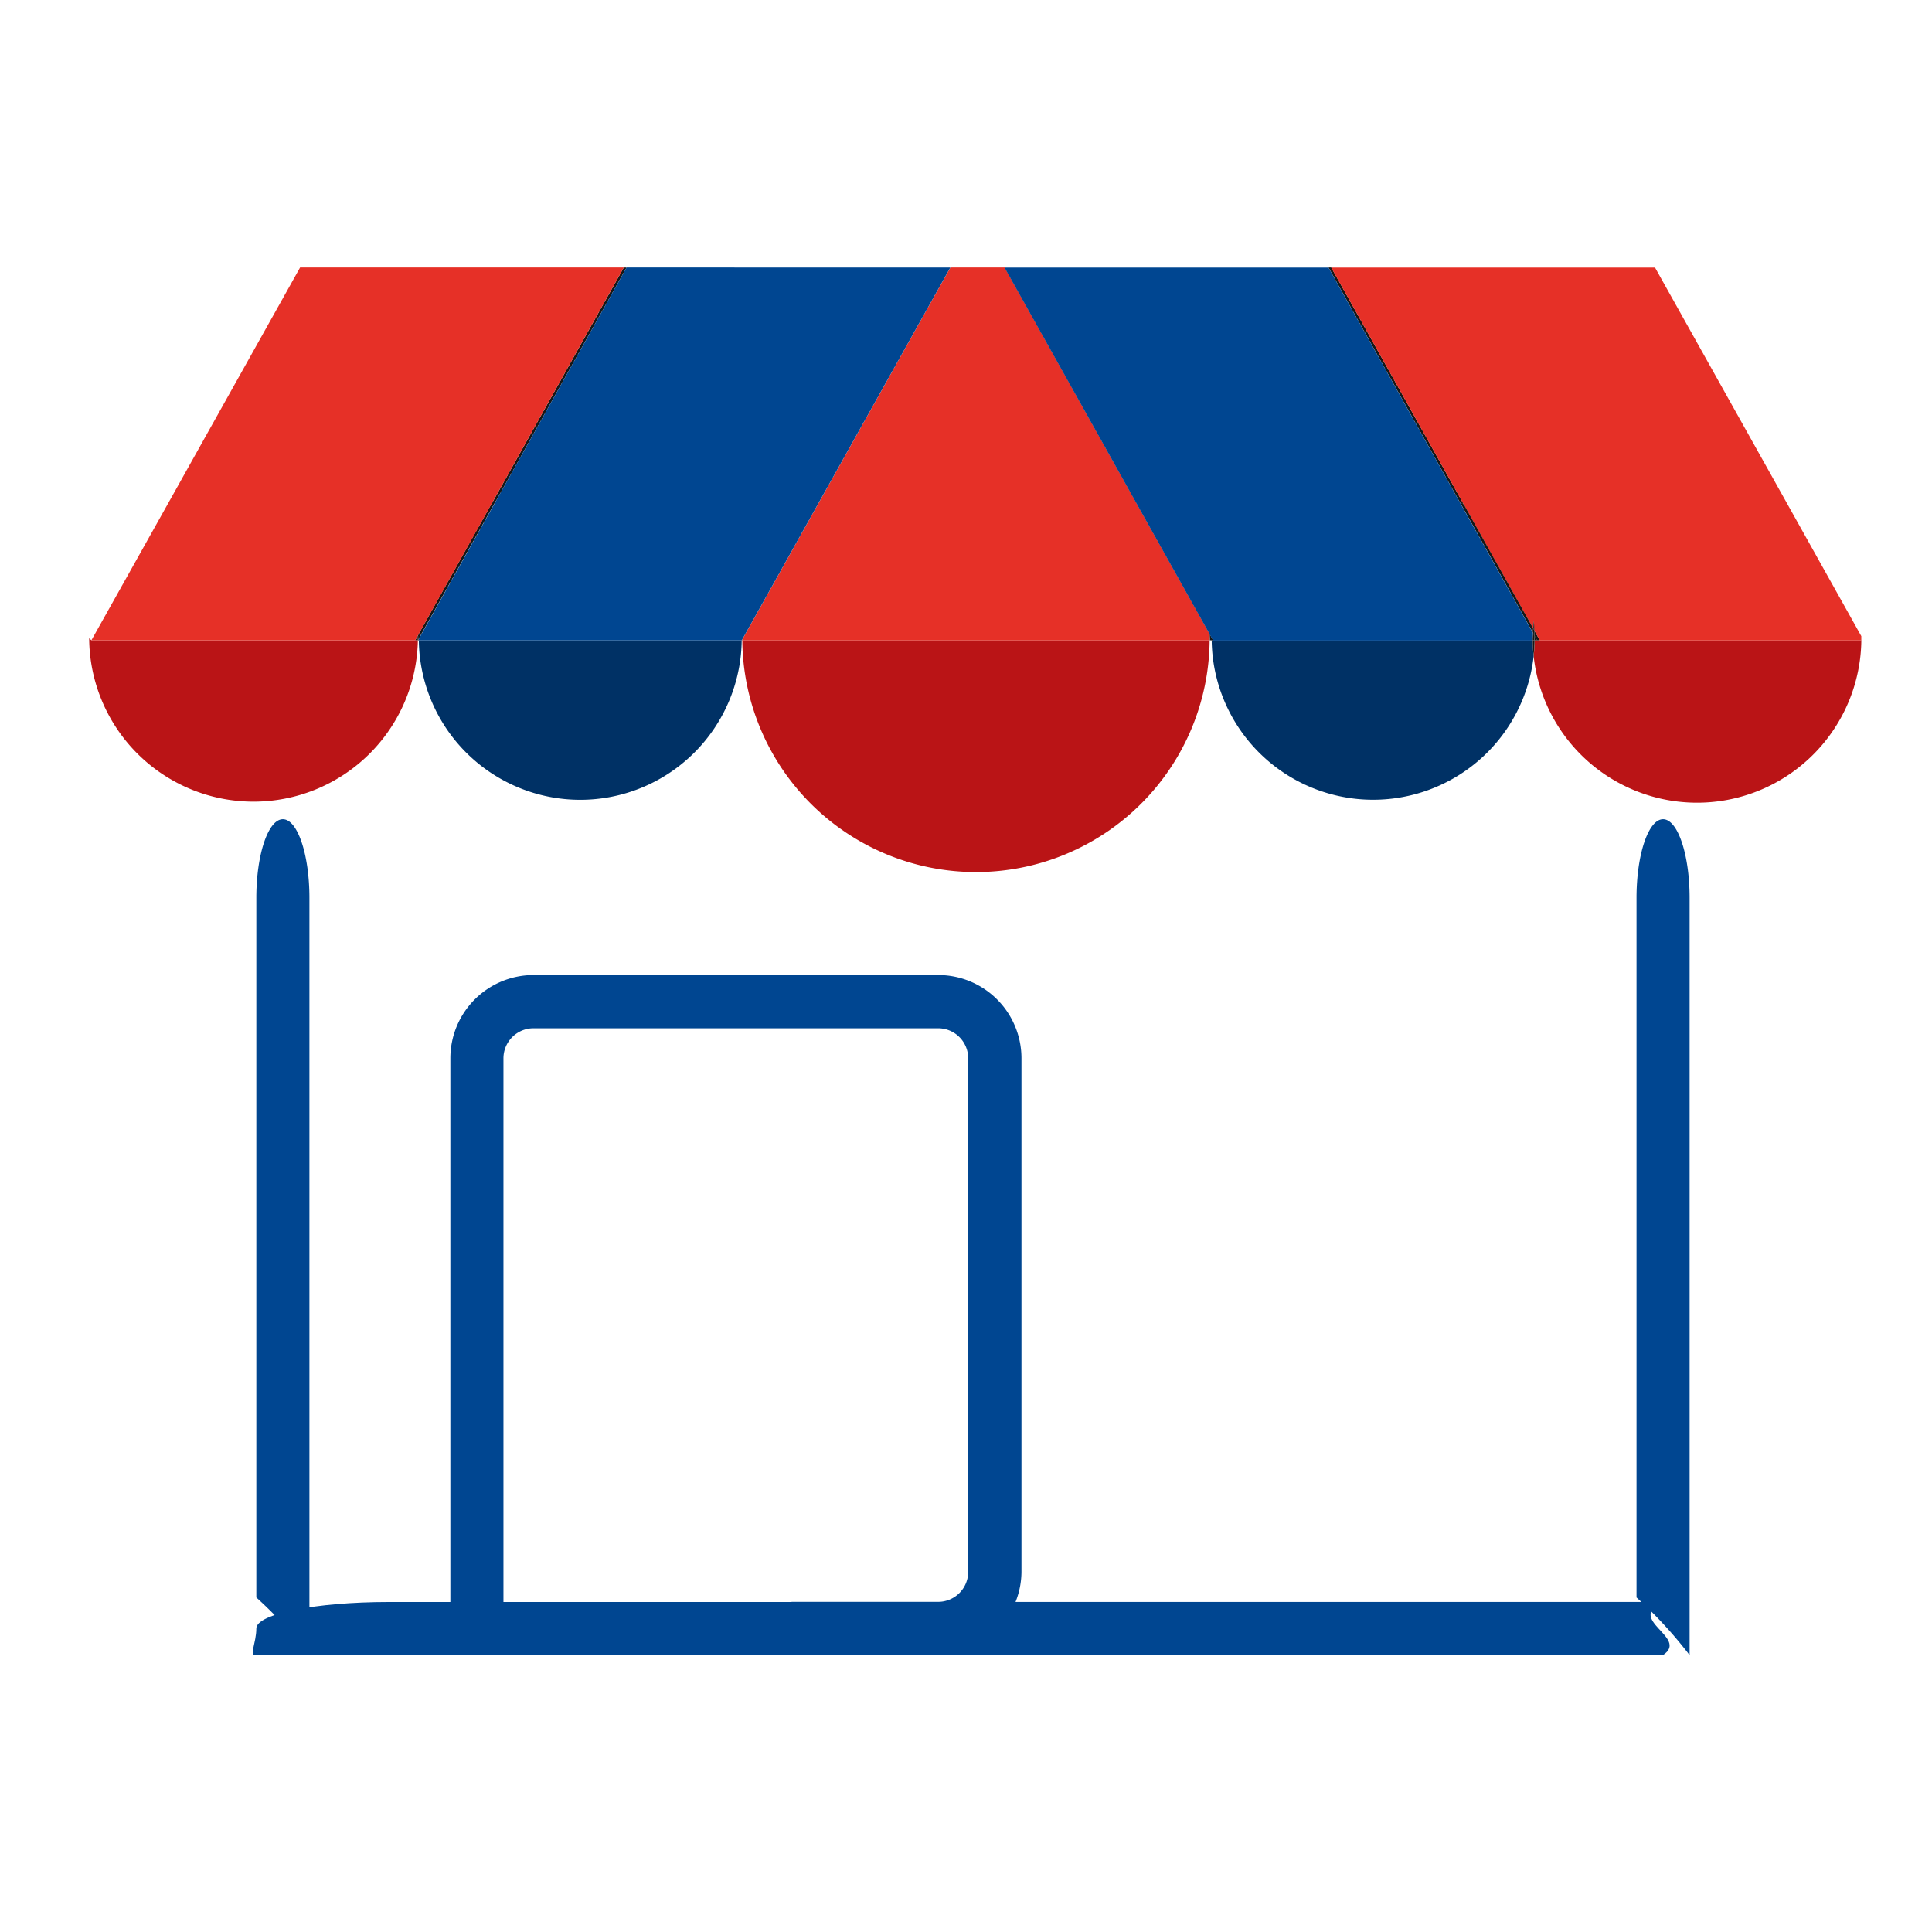 <svg xmlns="http://www.w3.org/2000/svg" xmlns:xlink="http://www.w3.org/1999/xlink" width="65" height="65" viewBox="0 0 65 65">
  <defs>
    <clipPath id="clip-Mesa_de_trabajo_6">
      <rect width="65" height="65"/>
    </clipPath>
  </defs>
  <g id="Mesa_de_trabajo_6" data-name="Mesa de trabajo – 6" clip-path="url(#clip-Mesa_de_trabajo_6)">
    <g id="Grupo_6983" data-name="Grupo 6983" transform="translate(-699.054 -38.159)">
      <g id="Grupo_6953" data-name="Grupo 6953" transform="translate(702.054 47.159)">
        <g id="Grupo_6927" data-name="Grupo 6927" transform="translate(37.693 12.318)">
          <path id="Trazado_4652" data-name="Trazado 4652" d="M765.439,67.979l-.071-.129c0,.053.008.1.008.157,0,.023,0,.045,0,.067h.069c0-.023,0-.045,0-.067S765.439,67.988,765.439,67.979Z" transform="translate(-765.368 -67.85)" fill="#171716"/>
        </g>
        <g id="Grupo_6928" data-name="Grupo 6928" transform="translate(21.957 12.516)">
          <path id="Trazado_4653" data-name="Trazado 4653" d="M738.937,68.208h.016c0-.009,0-.017,0-.026Z" transform="translate(-738.937 -68.182)" fill="#171716"/>
        </g>
        <g id="Grupo_6929" data-name="Grupo 6929" transform="translate(11.063 12.496)">
          <path id="Trazado_4654" data-name="Trazado 4654" d="M720.637,68.195h.028c0-.015,0-.03,0-.046Z" transform="translate(-720.637 -68.149)" fill="#171716"/>
        </g>
        <g id="Grupo_6930" data-name="Grupo 6930" transform="translate(11.058 12.317)">
          <path id="Trazado_4655" data-name="Trazado 4655" d="M720.658,68.006c0-.054.007-.1.008-.158l-.037.066c0,.031,0,.061,0,.092s0,.045,0,.067h0l.025-.046C720.659,68.02,720.658,68.013,720.658,68.006Z" transform="translate(-720.629 -67.848)" fill="#171716"/>
        </g>
        <g id="Grupo_6931" data-name="Grupo 6931" transform="translate(13.552)">
          <path id="Trazado_4656" data-name="Trazado 4656" d="M724.96,55l4.386-7.84h-.093l-4.435,7.926C724.864,55.055,724.913,55.028,724.96,55Z" transform="translate(-724.818 -47.159)" fill="#171716"/>
        </g>
        <g id="Grupo_6932" data-name="Grupo 6932" transform="translate(41.695)">
          <path id="Trazado_4657" data-name="Trazado 4657" d="M776.649,55.139l-4.465-7.98h-.093l4.415,7.89C776.554,55.08,776.6,55.108,776.649,55.139Z" transform="translate(-772.091 -47.159)" fill="#171716"/>
        </g>
        <g id="Grupo_6933" data-name="Grupo 6933" transform="translate(10.969 12.383)">
          <path id="Trazado_4658" data-name="Trazado 4658" d="M720.569,67.959l-.089.159h.09c0-.023,0-.045,0-.067S720.569,67.99,720.569,67.959Z" transform="translate(-720.48 -67.959)" fill="#171716"/>
        </g>
        <g id="Grupo_6934" data-name="Grupo 6934" transform="translate(48.598 12.542)">
          <path id="Trazado_4659" data-name="Trazado 4659" d="M783.894,68.226h-.176c0,.18-.012.359-.032.535a5.529,5.529,0,0,0,11.025-.535Z" transform="translate(-783.686 -68.226)" fill="#ba1416"/>
        </g>
        <g id="Grupo_6935" data-name="Grupo 6935" transform="translate(48.629 12.392)">
          <path id="Trazado_4660" data-name="Trazado 4660" d="M783.742,68.057c0,.023,0,.045,0,.067h.083l-.083-.149C783.738,68,783.742,68.029,783.742,68.057Z" transform="translate(-783.738 -67.975)" fill="#171716"/>
        </g>
        <g id="Grupo_6936" data-name="Grupo 6936" transform="translate(48.619 12.209)">
          <path id="Trazado_4661" data-name="Trazado 4661" d="M783.732,67.85l.083.149h.093l-.186-.333C783.725,67.728,783.73,67.788,783.732,67.85Z" transform="translate(-783.722 -67.667)" fill="#171716"/>
        </g>
        <g id="Grupo_6937" data-name="Grupo 6937" transform="translate(11.091 12.542)">
          <path id="Trazado_4662" data-name="Trazado 4662" d="M726.116,73.593a5.433,5.433,0,0,0,5.431-5.367H720.684A5.433,5.433,0,0,0,726.116,73.593Z" transform="translate(-720.684 -68.226)" fill="#003165"/>
        </g>
        <g id="Grupo_6938" data-name="Grupo 6938" transform="translate(11.087 7.84)">
          <path id="Trazado_4663" data-name="Trazado 4663" d="M720.686,64.8c0,.053-.008.1-.008.158,0,.007,0,.014,0,.021l2.605-4.656c-.047.029-.1.056-.142.086Z" transform="translate(-720.678 -60.328)" fill="#171716"/>
        </g>
        <g id="Grupo_6939" data-name="Grupo 6939" transform="translate(37.766 12.542)">
          <path id="Trazado_4664" data-name="Trazado 4664" d="M765.543,68.226h-.052a5.433,5.433,0,0,0,10.832.535c-.019-.176-.029-.354-.031-.535Z" transform="translate(-765.491 -68.226)" fill="#003165"/>
        </g>
        <g id="Grupo_6940" data-name="Grupo 6940" transform="translate(37.763 12.447)">
          <path id="Trazado_4665" data-name="Trazado 4665" d="M765.487,68.066c0,.01,0,.018,0,.028s0,.045,0,.067h.052Z" transform="translate(-765.486 -68.066)" fill="#171716"/>
        </g>
        <g id="Grupo_6941" data-name="Grupo 6941" transform="translate(41.788)">
          <path id="Trazado_4666" data-name="Trazado 4666" d="M790.082,59.562l-2.574-4.6-4.366-7.8H772.248l4.465,7.98L779.04,59.3c.005-.089.008-.179.017-.267.012.111.016.224.021.336l.186.333h10.818c0-.023,0-.045,0-.067S790.083,59.586,790.082,59.562Z" transform="translate(-772.248 -47.159)" fill="#e63027"/>
        </g>
        <g id="Grupo_6942" data-name="Grupo 6942" transform="translate(46.11 7.89)">
          <path id="Trazado_4667" data-name="Trazado 4667" d="M781.978,64.662,779.65,60.5c-.046-.032-.1-.06-.143-.09l2.463,4.4C781.972,64.764,781.975,64.713,781.978,64.662Z" transform="translate(-779.507 -60.413)" fill="#171716"/>
        </g>
        <g id="Grupo_6943" data-name="Grupo 6943" transform="translate(48.567 12.542)">
          <path id="Trazado_4668" data-name="Trazado 4668" d="M783.634,68.226c0,.18.012.359.031.535.019-.176.029-.354.032-.535Z" transform="translate(-783.634 -68.226)" fill="#171716"/>
        </g>
        <g id="Grupo_6944" data-name="Grupo 6944" transform="translate(48.58 11.873)">
          <path id="Trazado_4669" data-name="Trazado 4669" d="M783.7,67.438c-.005-.113-.01-.226-.021-.336-.009.088-.012.177-.017.267Z" transform="translate(-783.657 -67.102)" fill="#171716"/>
        </g>
        <g id="Grupo_6945" data-name="Grupo 6945" transform="translate(48.564 12.293)">
          <path id="Trazado_4670" data-name="Trazado 4670" d="M783.694,67.907l-.056-.1c0,.061-.009.12-.009.182,0,.023,0,.045,0,.067h.063c0-.023,0-.045,0-.067S783.694,67.935,783.694,67.907Z" transform="translate(-783.629 -67.808)" fill="#171716"/>
        </g>
        <g id="Grupo_6946" data-name="Grupo 6946" transform="translate(48.573 12.139)">
          <path id="Trazado_4671" data-name="Trazado 4671" d="M783.644,67.7l.056.1c0-.062-.007-.122-.009-.183l-.039-.07C783.649,67.6,783.646,67.652,783.644,67.7Z" transform="translate(-783.644 -67.55)" fill="#171716"/>
        </g>
        <g id="Grupo_6947" data-name="Grupo 6947" transform="translate(21.974 12.542)">
          <path id="Trazado_4672" data-name="Trazado 4672" d="M746.826,76.024a7.862,7.862,0,0,0,7.861-7.8H738.964A7.863,7.863,0,0,0,746.826,76.024Z" transform="translate(-738.964 -68.226)" fill="#ba1416"/>
        </g>
        <g id="Grupo_6948" data-name="Grupo 6948" transform="translate(21.972)">
          <path id="Trazado_4673" data-name="Trazado 4673" d="M754.682,59.477l-3.614-6.459-3.278-5.859h-1.825l-3.224,5.763-3.778,6.753c0,.009,0,.017,0,.026h15.723c0-.023,0-.045,0-.067C754.69,59.581,754.683,59.53,754.682,59.477Z" transform="translate(-738.962 -47.159)" fill="#e63027"/>
        </g>
        <g id="Grupo_6949" data-name="Grupo 6949" transform="translate(11.089)">
          <path id="Trazado_4674" data-name="Trazado 4674" d="M727.672,47.159,723.285,55l-2.605,4.656c0,.015,0,.03,0,.046h10.866l.015-.026,3.778-6.753,3.224-5.763Z" transform="translate(-720.68 -47.159)" fill="#004691"/>
        </g>
        <g id="Grupo_6950" data-name="Grupo 6950" transform="translate(30.8)">
          <path id="Trazado_4675" data-name="Trazado 4675" d="M771.563,59.452l-2.463-4.4-4.415-7.89h-10.9l3.279,5.859,3.614,6.459.071.129.054.1h10.749c0-.023,0-.045,0-.067C771.554,59.572,771.561,59.513,771.563,59.452Z" transform="translate(-753.79 -47.159)" fill="#004691"/>
        </g>
        <g id="Grupo_6951" data-name="Grupo 6951" transform="translate(0 12.474)">
          <path id="Trazado_4676" data-name="Trazado 4676" d="M702.054,68.113a5.53,5.53,0,0,0,11.059.067H702.128" transform="translate(-702.054 -68.113)" fill="#ba1416"/>
        </g>
        <g id="Grupo_6952" data-name="Grupo 6952" transform="translate(0.075 0)">
          <path id="Trazado_4677" data-name="Trazado 4677" d="M709.2,47.159l-4.29,7.667L702.179,59.7h10.895l.089-.159.037-.066,2.456-4.39,4.435-7.926Z" transform="translate(-702.179 -47.159)" fill="#e63027"/>
        </g>
      </g>
      <g id="Grupo_6982" data-name="Grupo 6982" transform="translate(707.559 65.721)">
        <path id="Trazado_4710" data-name="Trazado 4710" d="M744.229,108.241h-2.745a2.768,2.768,0,0,0,.2-1.014V89.947a2.8,2.8,0,0,0-2.8-2.8H725.27a2.8,2.8,0,0,0-2.8,2.8v19.187c.733.873,1.329-1.073,1.786,0V89.947a1.011,1.011,0,0,1,1.01-1.009h13.617a1.011,1.011,0,0,1,1.009,1.009v17.28a1.011,1.011,0,0,1-1.009,1.009h-4.934v1.791h10.276a.893.893,0,1,0,0-1.786Z" transform="translate(-715.823 -81.905)" fill="#004691"/>
        <path id="Trazado_4711" data-name="Trazado 4711" d="M713.287,80.985c0-1.46-.4-2.646-.893-2.646s-.893,1.185-.893,2.646v23.538a14.657,14.657,0,0,1,1.786,1.939Z" transform="translate(-711.382 -78.339)" fill="#004691"/>
        <path id="Trazado_5802" data-name="Trazado 5802" d="M713.287,80.985c0-1.46-.4-2.646-.893-2.646s-.893,1.185-.893,2.646v23.538a14.657,14.657,0,0,1,1.786,1.939Z" transform="translate(-664.947 -78.339)" fill="#004691"/>
        <path id="Trazado_5803" data-name="Trazado 5803" d="M1.791,4.572C1.791,2.114,1.391.119.9.119s-.95-.267-.893,0V47.447c.591.891,1.19-1.291,1.786,0Z" transform="translate(0 28.127) rotate(-90)" fill="#004691"/>
      </g>
    </g>
  </g>
</svg>

